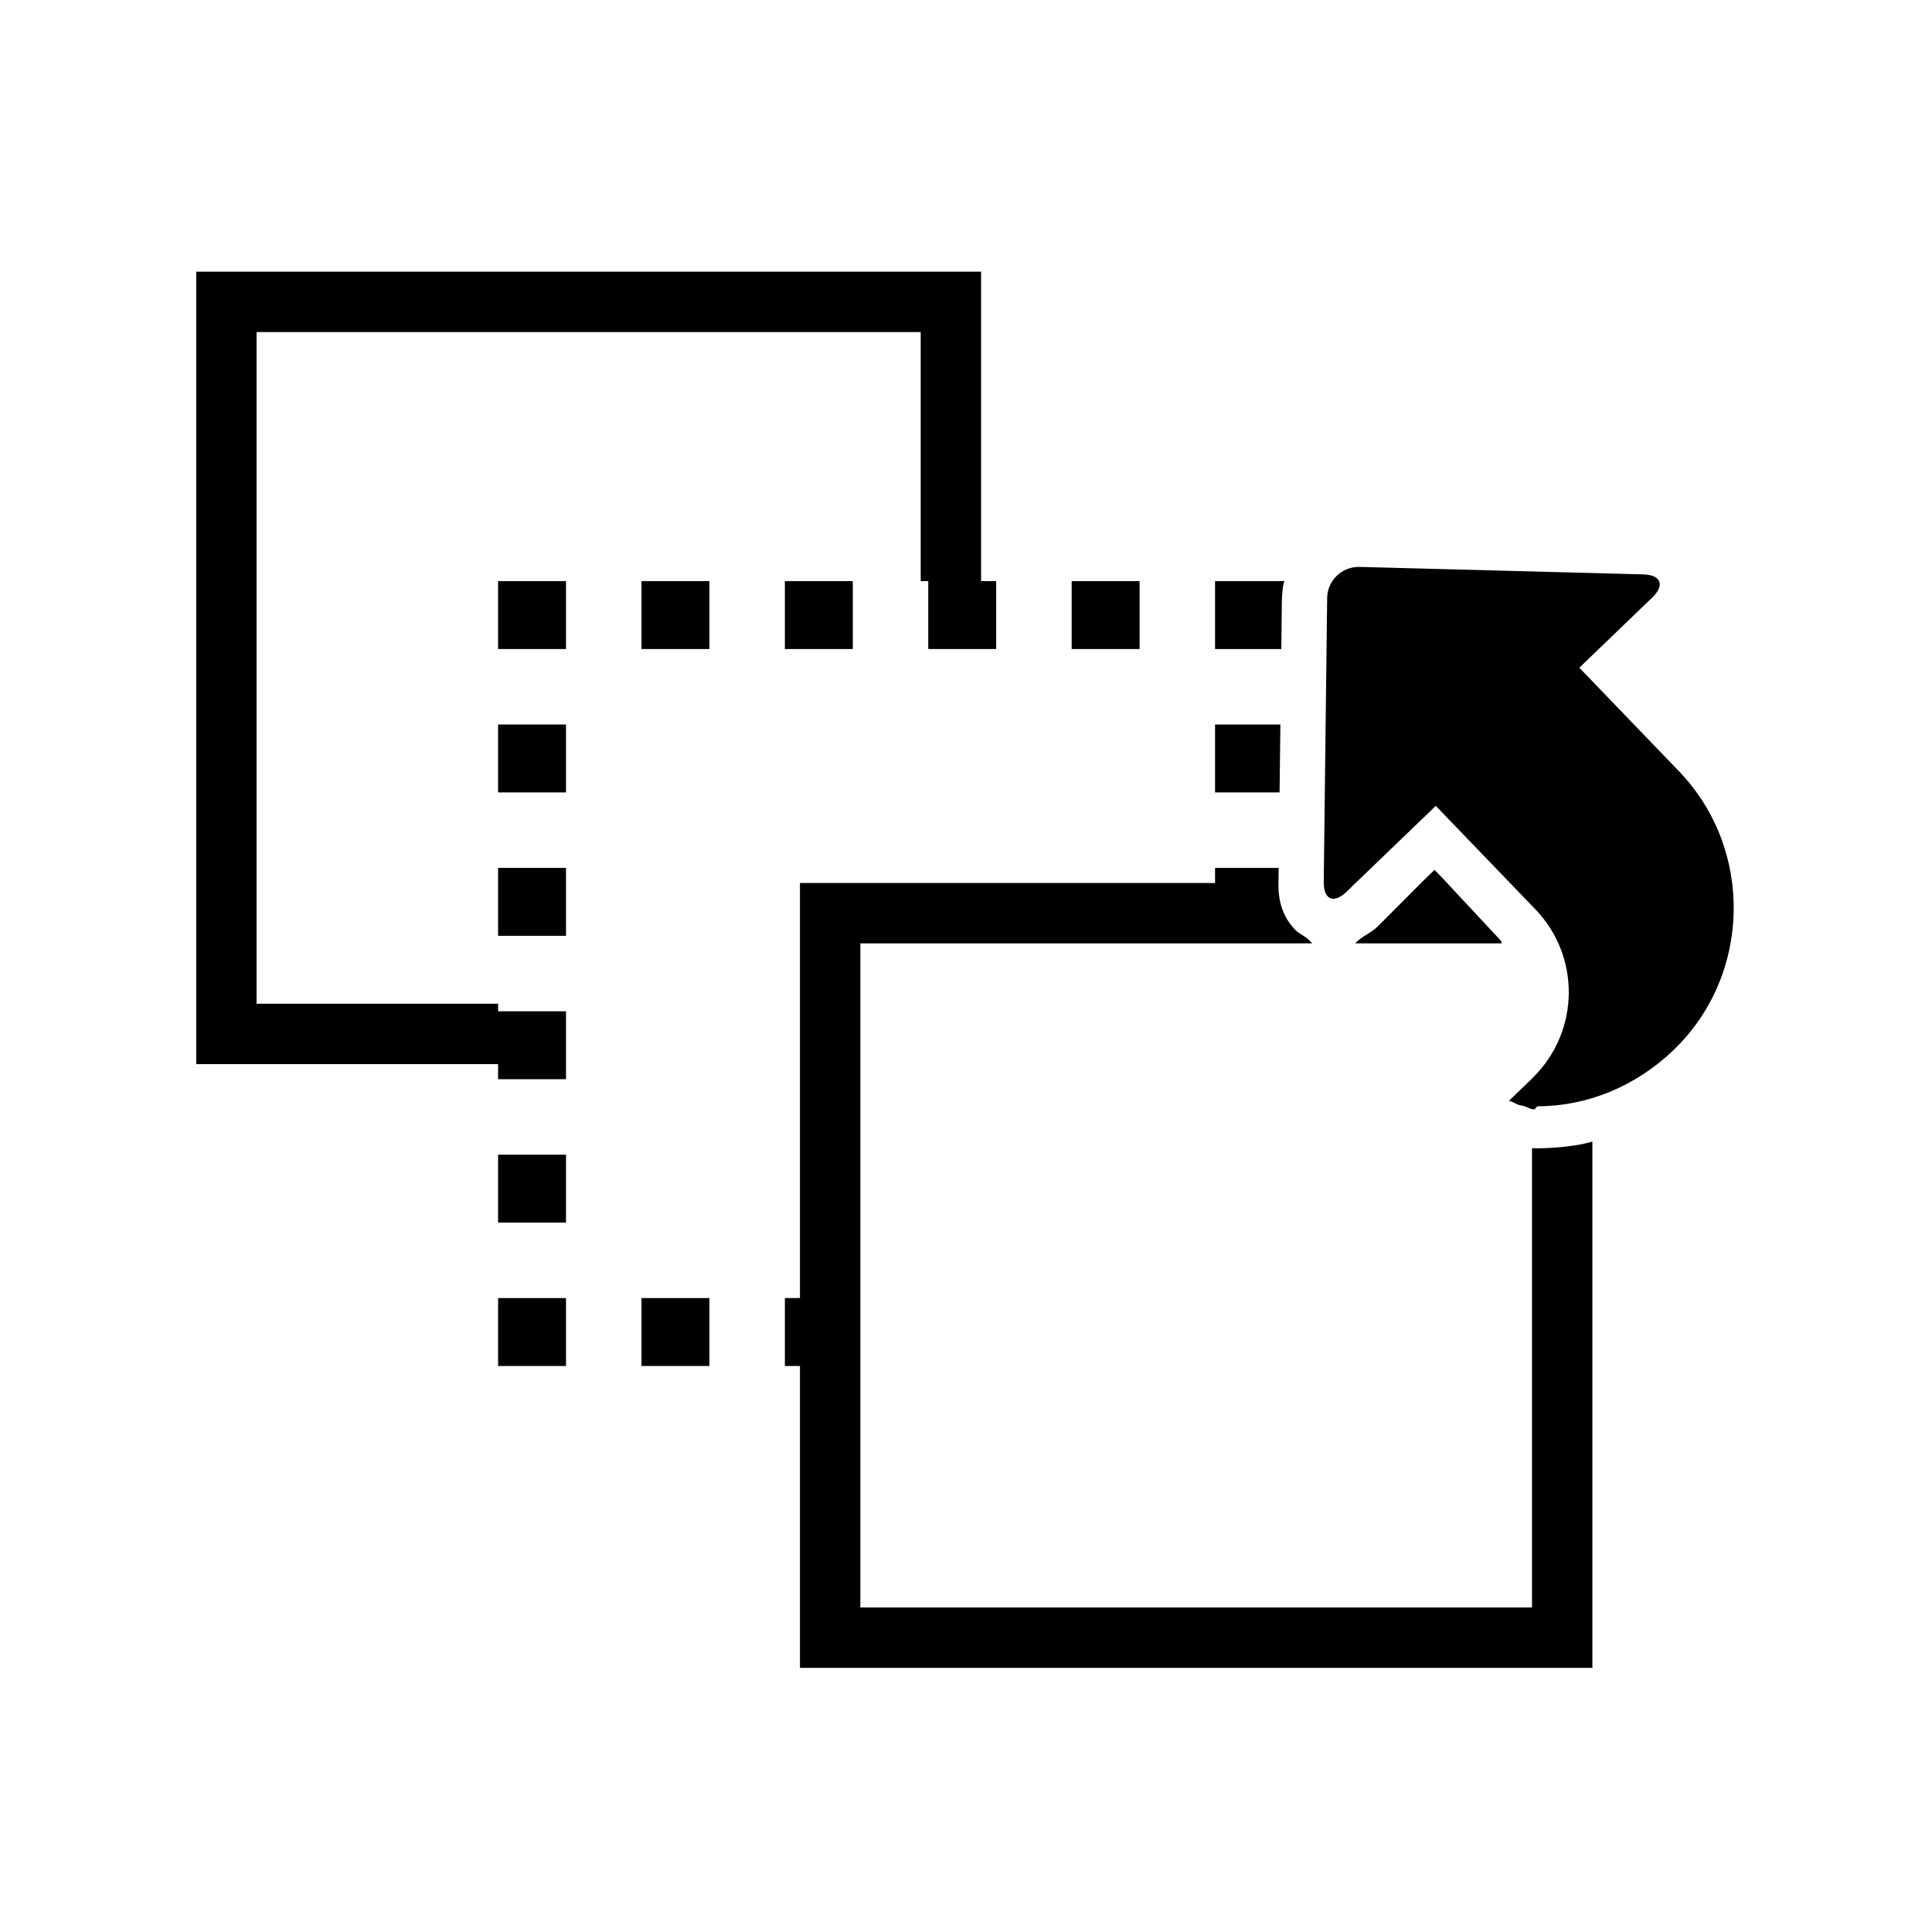 <svg height='300px' width='300px'  fill="#000000" xmlns="http://www.w3.org/2000/svg" xmlns:xlink="http://www.w3.org/1999/xlink" version="1.1" x="0px" y="0px" viewBox="0 0 256 256" enable-background="new 0 0 256 256" xml:space="preserve"><g><polygon points="66,133 34,133 34,44 122,44 122,77 123,77 123,86 132,86 132,77 130,77 130,36 26,36 26,141 66,141 66,143 75,143    75,134 66,134  "></polygon><rect x="66" y="77" width="9" height="9"></rect><rect x="85" y="77" width="9" height="9"></rect><rect x="104" y="77" width="9" height="9"></rect><rect x="142" y="77" width="9" height="9"></rect><path d="M169.854,79.674c0.011-0.927,0.158-2.674,0.405-2.674H161v9h8.778L169.854,79.674z"></path><rect x="85" y="172" width="9" height="9"></rect><rect x="66" y="96" width="9" height="9"></rect><rect x="66" y="115" width="9" height="9"></rect><rect x="66" y="153" width="9" height="9"></rect><rect x="66" y="172" width="9" height="9"></rect><polygon points="169.658,96 161,96 161,105 169.55,105  "></polygon><path d="M191.276,116.5l-1.191-1.238l-1.286,1.238l-6.231,6.246c-1.033,0.995-2.057,1.254-3.008,2.254h19.414l-0.064-0.317   L191.276,116.5z"></path><path d="M203,152.137V213h-89v-88h59.858c-0.808-1-1.551-1.106-2.19-1.753c-1.055-1.068-2.305-2.885-2.266-6.068L169.43,115H161v2   h-55v55h-2v9h2v40h105v-69.729c-2,0.583-4.943,0.885-7.499,0.885C203.334,152.156,203,152.14,203,152.137z"></path><path d="M222.469,102.191L209.27,88.475l9.676-9.311c1.681-1.617,1.148-2.99-1.184-3.052l-37.617-0.994   c-0.037-0.001-0.074-0.001-0.111-0.001c-2.281,0-4.151,1.835-4.179,4.13l-0.452,37.629c-0.017,1.44,0.492,2.214,1.28,2.214   c0.488,0,1.082-0.297,1.724-0.915l11.843-11.396c5.233,5.438,13.176,13.692,13.199,13.717c5.981,6.214,5.867,16.041-0.174,22.132v0   c-0.088,0.089-0.165,0.185-0.256,0.272c-0.002,0.002-0.003,0.004-0.003,0.004l0.001,0.001l-3.085,2.968   c0.561,0.083,1.123,0.575,1.688,0.618c0.547,0.045,1.096,0.509,1.645,0.509c0.003,0,0.007,0,0.01,0l0,0   c0.167,0,0.334-0.413,0.501-0.413c6.474,0,12.955-2.614,17.988-7.458C232.099,129.184,232.415,112.528,222.469,102.191z"></path></g></svg>